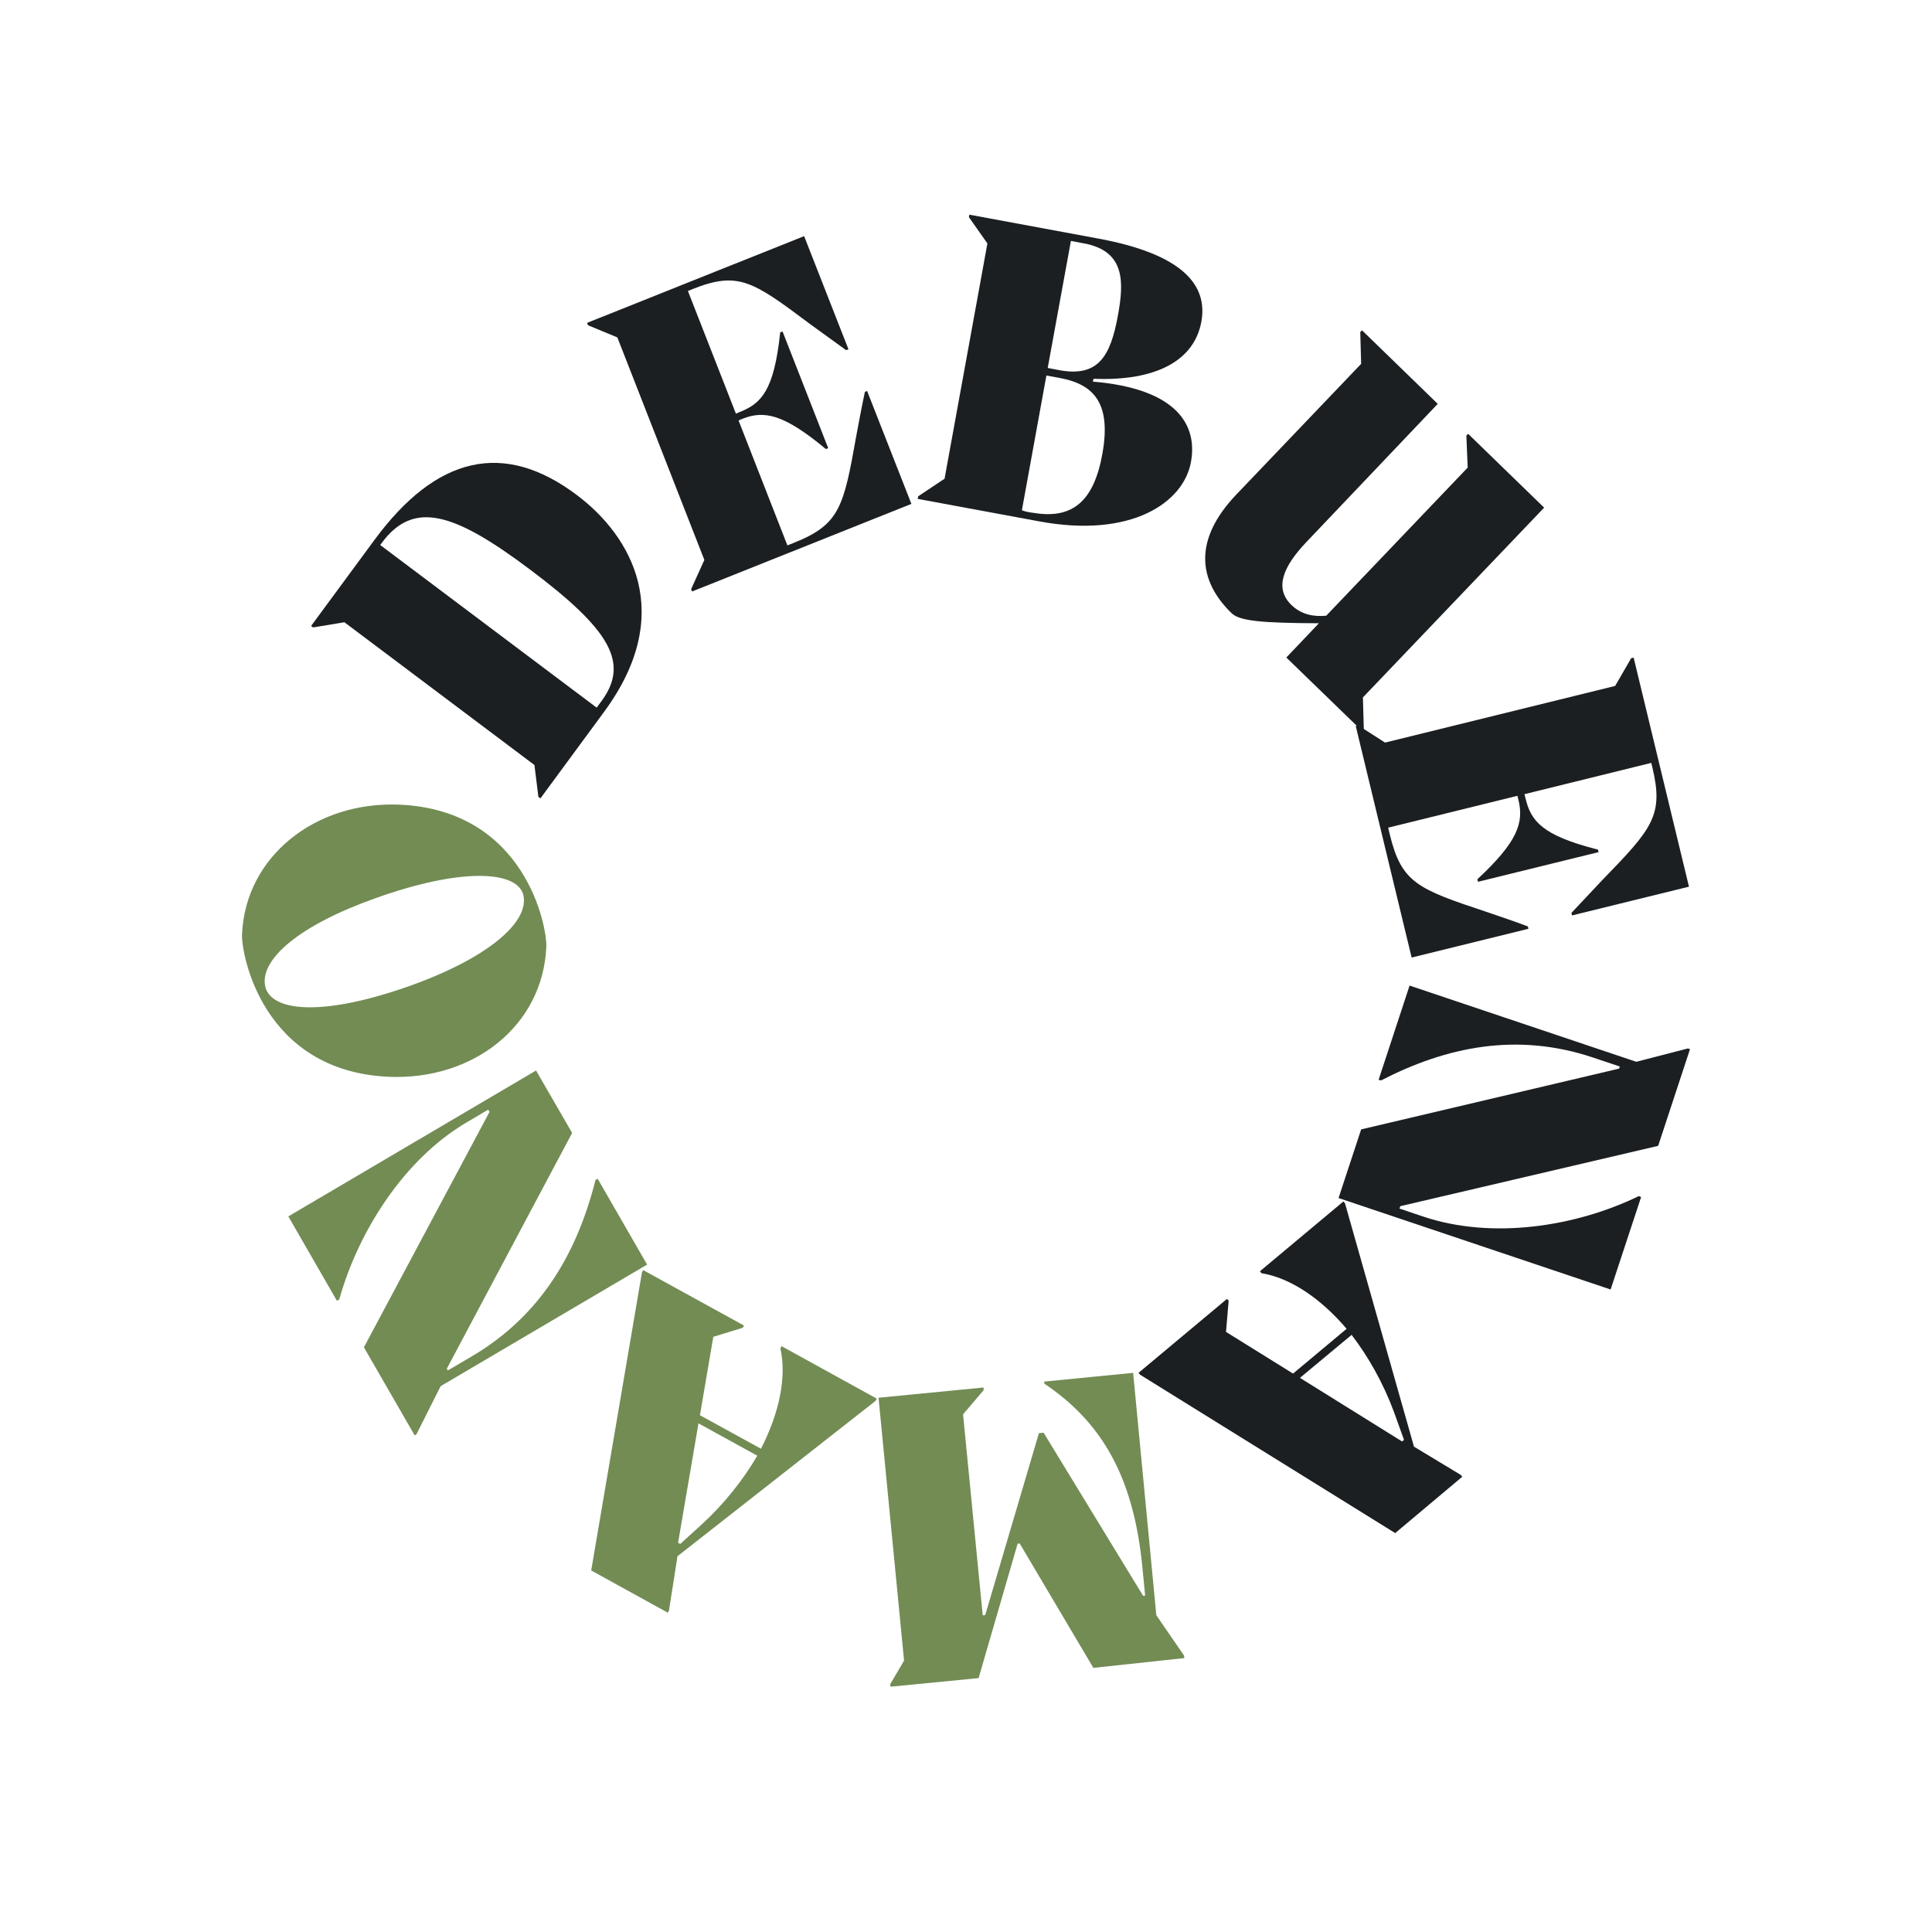 <svg width="126" height="126" viewBox="0 0 126 126" fill="none" xmlns="http://www.w3.org/2000/svg">
<g filter="url(#filter0_d_2321_13119)">
<path d="M123 62C123 95.137 96.137 122 63 122C29.863 122 3 95.137 3 62C3 28.863 29.863 2 63 2C96.137 2 123 28.863 123 62Z" fill="white"/>
</g>
<path d="M37.62 32.285C41.17 34.954 44.118 40.02 39.4 46.421L35.246 52.067L35.113 51.971L34.854 49.892L22.461 40.581L20.423 40.919L20.289 40.823L24.413 35.224C28.452 29.733 32.854 28.698 37.62 32.285ZM39.228 45.725C41.056 43.24 39.821 41.093 34.586 37.158C29.619 33.426 26.968 32.585 24.882 35.428L24.796 35.544L38.912 46.15L39.228 45.725Z" fill="#1B1F22"/>
<path d="M56.549 25.494L59.439 32.862L45.132 38.576L45.075 38.421L45.936 36.517L40.261 22.004L38.347 21.211L38.289 21.056L52.443 15.4L55.334 22.777L55.18 22.836L52.855 21.153C49.065 18.311 48.137 17.663 45.122 18.871L44.864 18.978L47.993 26.974L48.252 26.867C49.639 26.316 50.481 25.494 50.883 21.675L51.036 21.617L54.013 29.227L53.86 29.285C51.084 26.974 49.812 26.761 48.424 27.312L48.166 27.419L51.352 35.569L51.764 35.405C54.769 34.206 55.018 33.084 55.85 28.395C56.003 27.583 56.176 26.645 56.405 25.562L56.549 25.494Z" fill="#1B1F22"/>
<path d="M71.267 24.887C76.799 25.351 78.11 27.749 77.67 30.137C77.191 32.776 73.784 35.116 67.784 34.004L59.85 32.535L59.879 32.37L61.602 31.22L64.396 15.876L63.19 14.164L63.219 14L71.669 15.566C77.076 16.572 78.79 18.564 78.349 20.981C77.89 23.504 75.421 24.867 71.325 24.703L71.267 24.887ZM71.889 29.625C72.483 26.357 71.392 25.08 69.143 24.655L68.243 24.49L66.645 33.279C66.856 33.347 66.904 33.386 67.507 33.463C69.918 33.83 71.325 32.728 71.889 29.625ZM69.842 15.711L68.329 23.997L69.143 24.152C71.593 24.578 72.416 23.282 72.904 20.594C73.296 18.457 73.421 16.378 70.703 15.876L69.842 15.711Z" fill="#1B1F22"/>
<path d="M88.886 45.483L88.943 47.551L88.828 47.668L83.89 42.882L86.015 40.648C82.359 40.629 80.857 40.513 80.321 39.991C78.091 37.825 77.861 35.166 80.617 32.266L88.771 23.728L88.713 21.659L88.828 21.543L93.766 26.339L85.192 35.359C83.661 36.974 83.106 38.366 84.216 39.449C84.876 40.087 85.661 40.232 86.493 40.155L95.719 30.496L95.633 28.408L95.747 28.292L100.705 33.107L88.886 45.483Z" fill="#1B1F22"/>
<path d="M99.681 60.573L92.063 62.448L88.417 47.346L88.579 47.307L90.331 48.429L105.336 44.735L106.38 42.927L106.542 42.889L110.15 57.827L102.523 59.702L102.485 59.538L104.456 57.44C107.758 54.037 108.523 53.195 107.758 50.024L107.691 49.753L99.422 51.794L99.489 52.064C99.843 53.524 100.532 54.481 104.217 55.41L104.255 55.574L96.389 57.508L96.35 57.343C99.001 54.878 99.384 53.64 99.03 52.17L98.963 51.9L90.532 53.979L90.637 54.414C91.403 57.585 92.465 57.981 96.944 59.47C97.719 59.741 98.618 60.031 99.642 60.418L99.681 60.573Z" fill="#1B1F22"/>
<path d="M107.03 78.065L105.04 84.098L87.297 78.132L88.771 73.656L105.595 69.692L105.643 69.556L103.911 68.976C98.906 67.294 94.302 68.28 90.063 70.465L89.91 70.417L91.929 64.277L106.715 69.247L110.083 68.377L110.217 68.425L108.141 74.729L91.326 78.664L91.269 78.819L92.819 79.341C97.298 80.849 102.762 80.008 106.877 78.007L107.03 78.065Z" fill="#1B1F22"/>
<path d="M90.991 99.984L74.358 89.658L74.253 89.532L80.024 84.708L80.129 84.833L79.957 86.864L84.33 89.581L87.823 86.661C86.11 84.65 84.129 83.335 82.273 83.035L82.168 82.909L87.613 78.356L87.718 78.481L92.216 94.347L95.259 96.184L95.365 96.31L90.991 99.984ZM84.78 89.861L91.441 94.009L91.565 93.903L90.915 92.095C90.206 90.18 89.23 88.469 88.149 87.057L84.78 89.861Z" fill="#1B1F22"/>
<path d="M58.052 109.847L58.961 108.3L57.296 91.157L64.138 90.49L64.157 90.655L62.808 92.24L64.091 105.351L64.253 105.332L67.756 93.468L68.062 93.439L74.55 104.075L74.684 104.065L74.503 102.209C73.928 96.234 71.794 92.714 68.11 90.239L68.1 90.104L73.9 89.533L75.412 105.341L77.221 107.971L77.24 108.136L71.306 108.774L66.502 100.662L66.368 100.671L63.822 109.441L58.081 110.002L58.052 109.847Z" fill="#728C54"/>
<path d="M38.557 102.421L41.868 82.977L41.945 82.832L48.52 86.448L48.443 86.593L46.519 87.183L45.648 92.298L49.63 94.483C50.835 92.124 51.314 89.784 50.893 87.937L50.969 87.792L57.18 91.215L57.104 91.36L44.184 101.492L43.629 105.031L43.553 105.176L38.557 102.421ZM45.553 92.829L44.223 100.613L44.366 100.69L45.782 99.404C47.275 98.031 48.491 96.474 49.39 94.937L45.553 92.829Z" fill="#728C54"/>
<path d="M21.972 84.832L18.805 79.33L34.959 69.816L37.313 73.887L29.14 89.26L29.207 89.376L30.786 88.448C35.342 85.76 37.658 81.622 38.835 76.962L38.978 76.874L42.203 82.473L28.738 90.401L27.159 93.543L27.044 93.611L23.733 87.868L31.925 72.514L31.839 72.369L30.432 73.2C26.355 75.598 23.37 80.297 22.125 84.745L21.972 84.832Z" fill="#728C54"/>
<path d="M25.355 70.226C17.095 69.86 15.726 62.186 15.785 60.932C16 55.865 20.565 52.241 26.059 52.478C34.319 52.843 35.688 60.517 35.629 61.742C35.414 66.897 30.859 70.463 25.355 70.226ZM24.505 58.572C19.49 60.349 16.87 62.601 17.31 64.389C17.73 65.89 20.731 66.305 26.088 64.517C31.445 62.73 34.603 60.241 34.124 58.335C33.674 56.774 30.067 56.586 24.505 58.572Z" fill="#728C54"/>
<defs>
<filter id="filter0_d_2321_13119" x="0" y="0" width="126" height="126" filterUnits="userSpaceOnUse" color-interpolation-filters="sRGB">
<feFlood flood-opacity="0" result="BackgroundImageFix"/>
<feColorMatrix in="SourceAlpha" type="matrix" values="0 0 0 0 0 0 0 0 0 0 0 0 0 0 0 0 0 0 127 0" result="hardAlpha"/>
<feOffset dy="1"/>
<feGaussianBlur stdDeviation="1.5"/>
<feComposite in2="hardAlpha" operator="out"/>
<feColorMatrix type="matrix" values="0 0 0 0 0.106 0 0 0 0 0.122 0 0 0 0 0.133 0 0 0 0.3 0"/>
<feBlend mode="normal" in2="BackgroundImageFix" result="effect1_dropShadow_2321_13119"/>
<feBlend mode="normal" in="SourceGraphic" in2="effect1_dropShadow_2321_13119" result="shape"/>
</filter>
</defs>
</svg>
